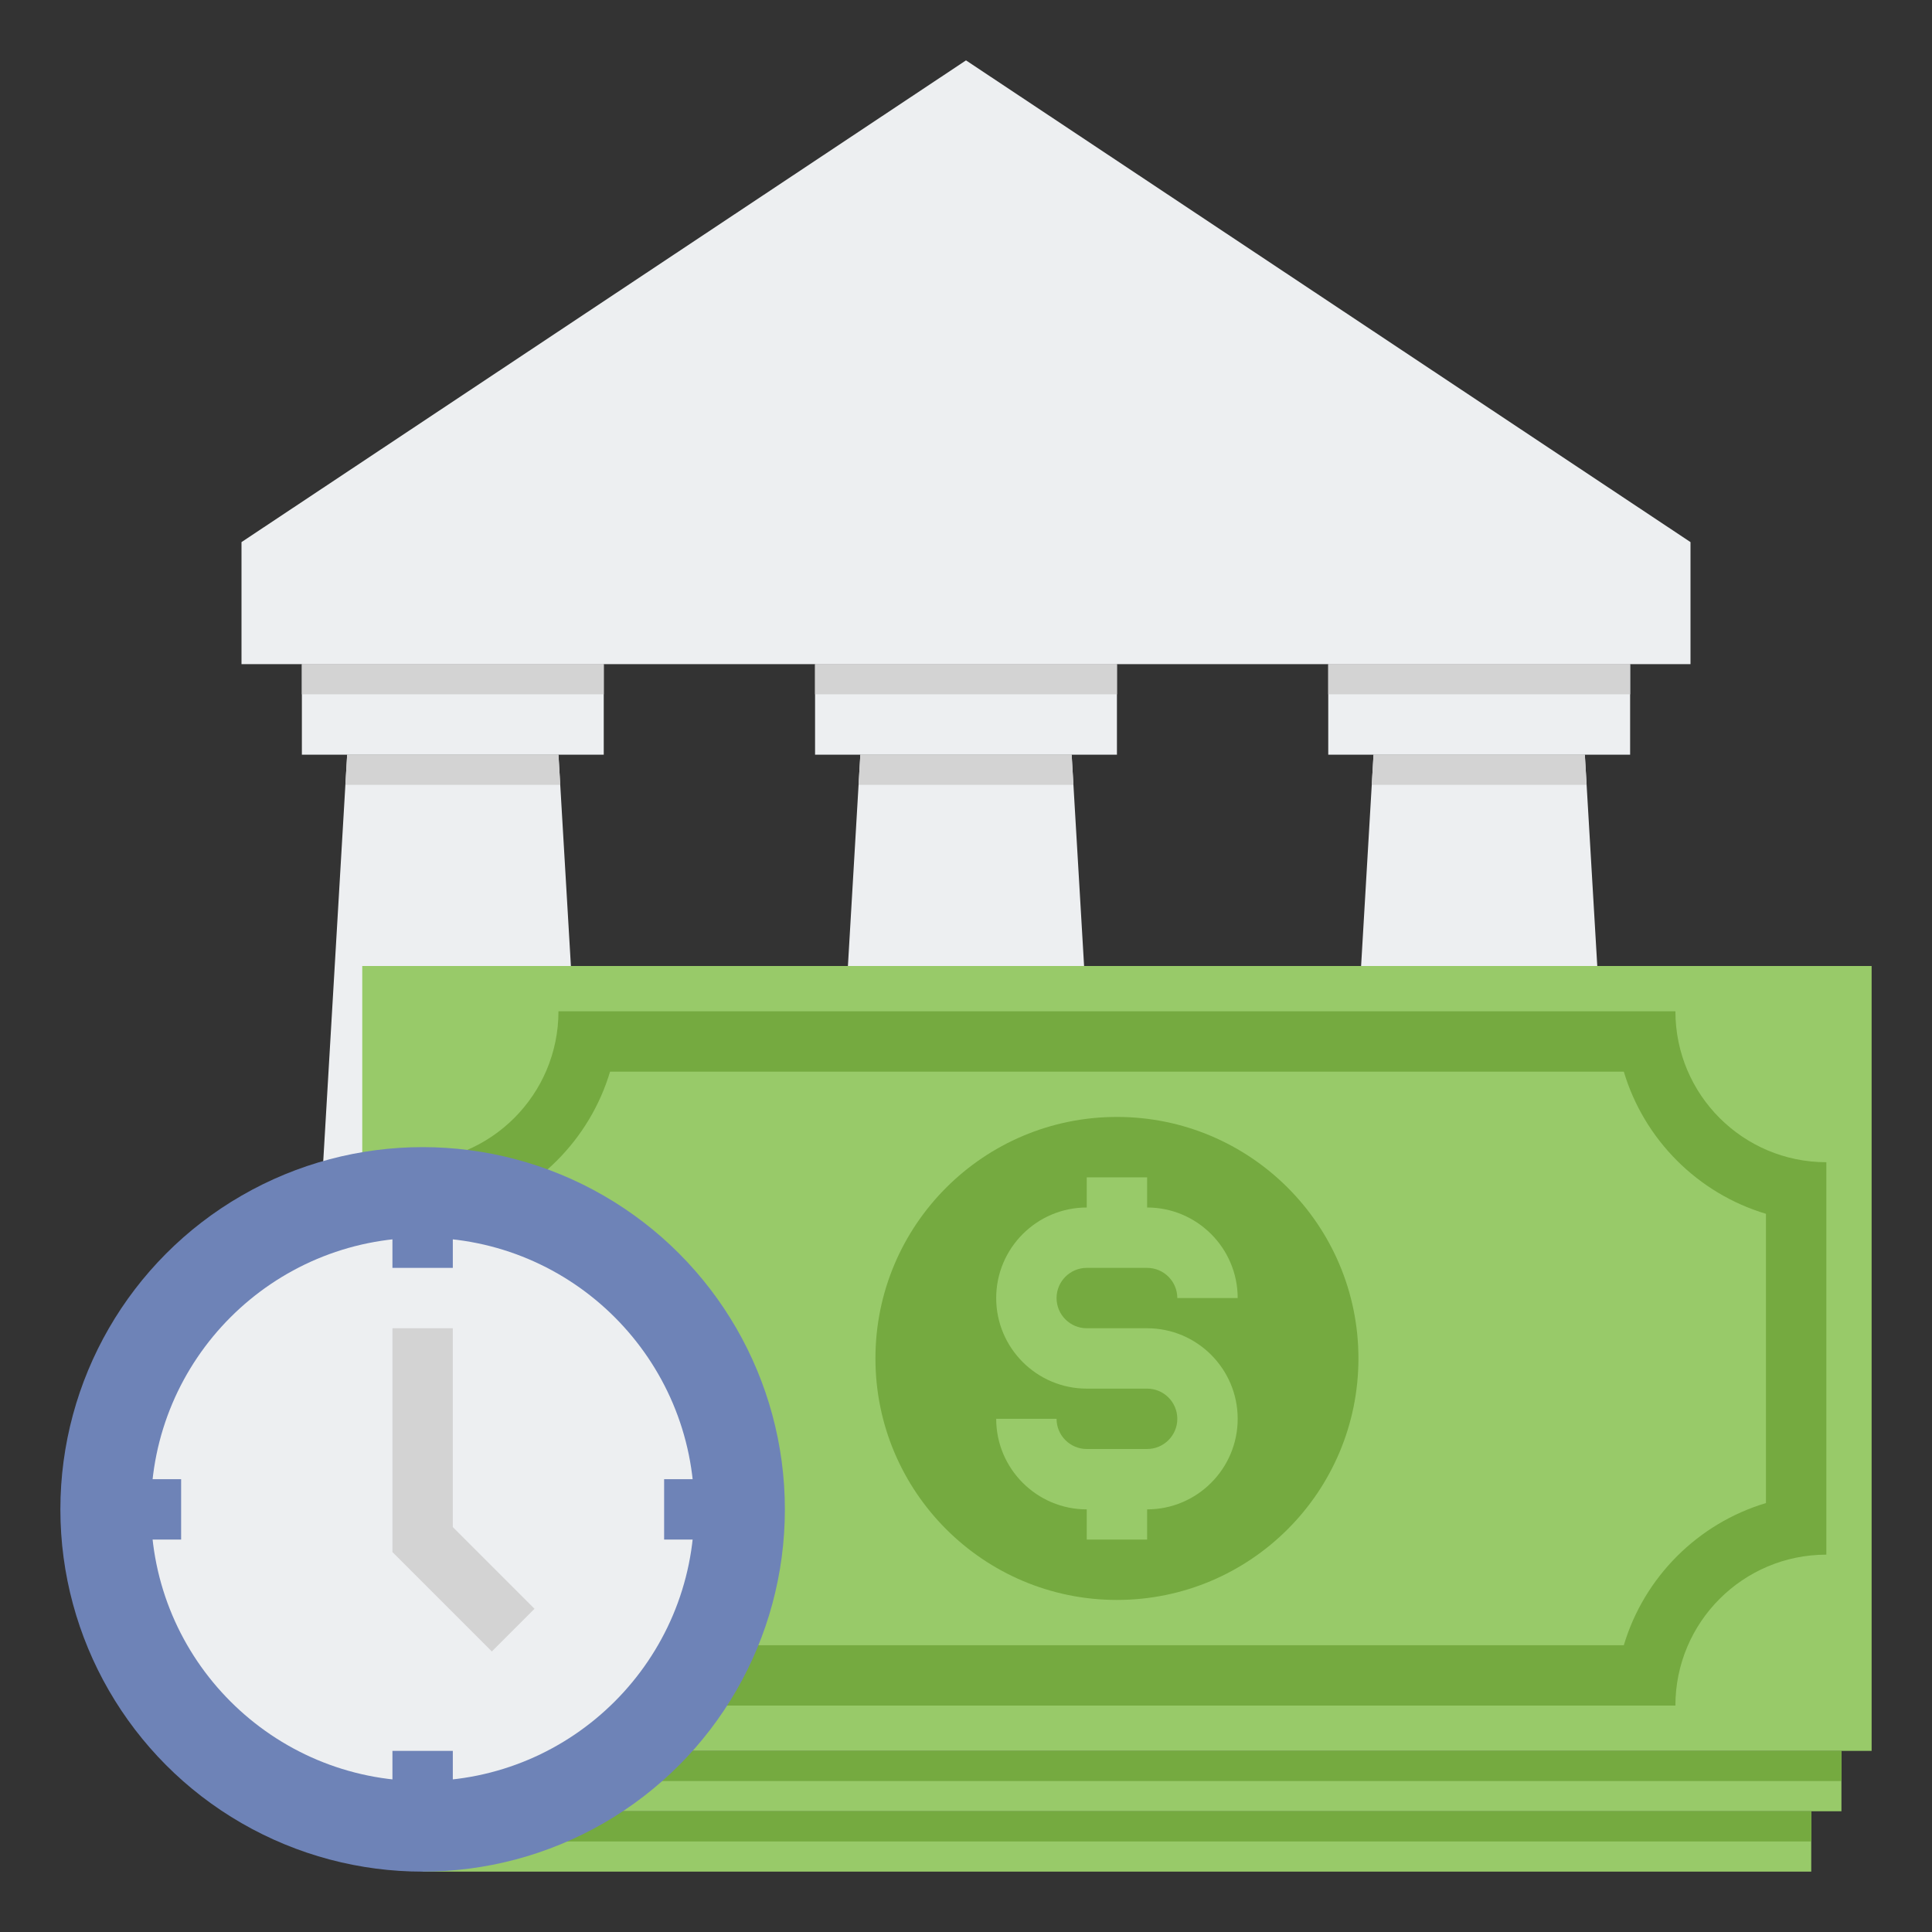 <svg id="Layer_2" enable-background="new 0 0 64 64" height="512" viewBox="0 0 64 64" width="512" xmlns="http://www.w3.org/2000/svg"><rect x="0" y="0" width="64" height="64" fill="#333333" stroke="none"/><g fill="#edeff1"><path d="m56 22v-4.042l-24-15.958-24 15.958v4.042z"/><path d="m10 22h10v3h-10z"/><path d="m10 39h10v3h-10z"/><path d="m19.5 42h-9l1-17h7z"/><path d="m8 42h48v4h-48z"/></g><path d="m8 45h48v1h-48z" fill="#d3d3d3"/><path d="m6 46h52v4h-52z" fill="#edeff1"/><path d="m10 22h10v1h-10z" fill="#d3d3d3"/><path d="m10 41h10v1h-10z" fill="#d3d3d3"/><path d="m18.559 26-.059-1h-7l-.059 1z" fill="#d3d3d3"/><path d="m27 22h10v3h-10z" fill="#edeff1"/><path d="m27 39h10v3h-10z" fill="#edeff1"/><path d="m36.5 42h-9l1-17h7z" fill="#edeff1"/><path d="m27 22h10v1h-10z" fill="#d3d3d3"/><path d="m27 41h10v1h-10z" fill="#d3d3d3"/><path d="m35.559 26-.059-1h-7l-.059 1z" fill="#d3d3d3"/><path d="m44 22h10v3h-10z" fill="#edeff1"/><path d="m44 39h10v3h-10z" fill="#edeff1"/><path d="m53.5 42h-9l1-17h7z" fill="#edeff1"/><path d="m44 22h10v1h-10z" fill="#d3d3d3"/><path d="m44 41h10v1h-10z" fill="#d3d3d3"/><path d="m52.559 26-.059-1h-7l-.059 1z" fill="#d3d3d3"/><path d="m12 32h50v26h-50z" fill="#98ca69"/><circle cx="37" cy="45" fill="#75aa40" r="8"/><path d="m53.791 35.5c.673 2.254 2.455 4.036 4.709 4.709v9.582c-2.254.673-4.036 2.455-4.709 4.709h-33.582c-.673-2.254-2.455-4.036-4.709-4.709v-9.582c2.254-.673 4.036-2.455 4.709-4.709zm1.709-2h-37c0 2.761-2.239 5-5 5v13c2.761 0 5 2.239 5 5h37c0-2.761 2.239-5 5-5v-13c-2.761 0-5-2.239-5-5z" fill="#75aa40"/><path d="m38 44h-2c-.552 0-1-.449-1-1s.448-1 1-1h2c.552 0 1 .449 1 1h2c0-1.654-1.346-3-3-3v-1h-2v1c-1.654 0-3 1.346-3 3s1.346 3 3 3h2c.552 0 1 .449 1 1s-.448 1-1 1h-2c-.552 0-1-.449-1-1h-2c0 1.654 1.346 3 3 3v1h2v-1c1.654 0 3-1.346 3-3s-1.346-3-3-3z" fill="#98ca69"/><path d="m13 58h48v2h-48z" fill="#98ca69"/><path d="m13 58h48v1h-48z" fill="#75aa40"/><path d="m14 60h46v2h-46z" fill="#98ca69"/><path d="m14 60h46v1h-46z" fill="#75aa40"/><circle cx="14" cy="50" fill="#6e83b7" r="12"/><circle cx="14" cy="50" fill="#edeff1" r="9"/><path d="m16.293 54.707-3.293-3.293v-7.414h2v6.586l2.707 2.707z" fill="#d3d3d3"/><path d="m13 40h2v2h-2z" fill="#6e83b7"/><path d="m22 49h2v2h-2z" fill="#6e83b7"/><path d="m13 58h2v2h-2z" fill="#6e83b7"/><path d="m4 49h2v2h-2z" fill="#6e83b7"/></svg>